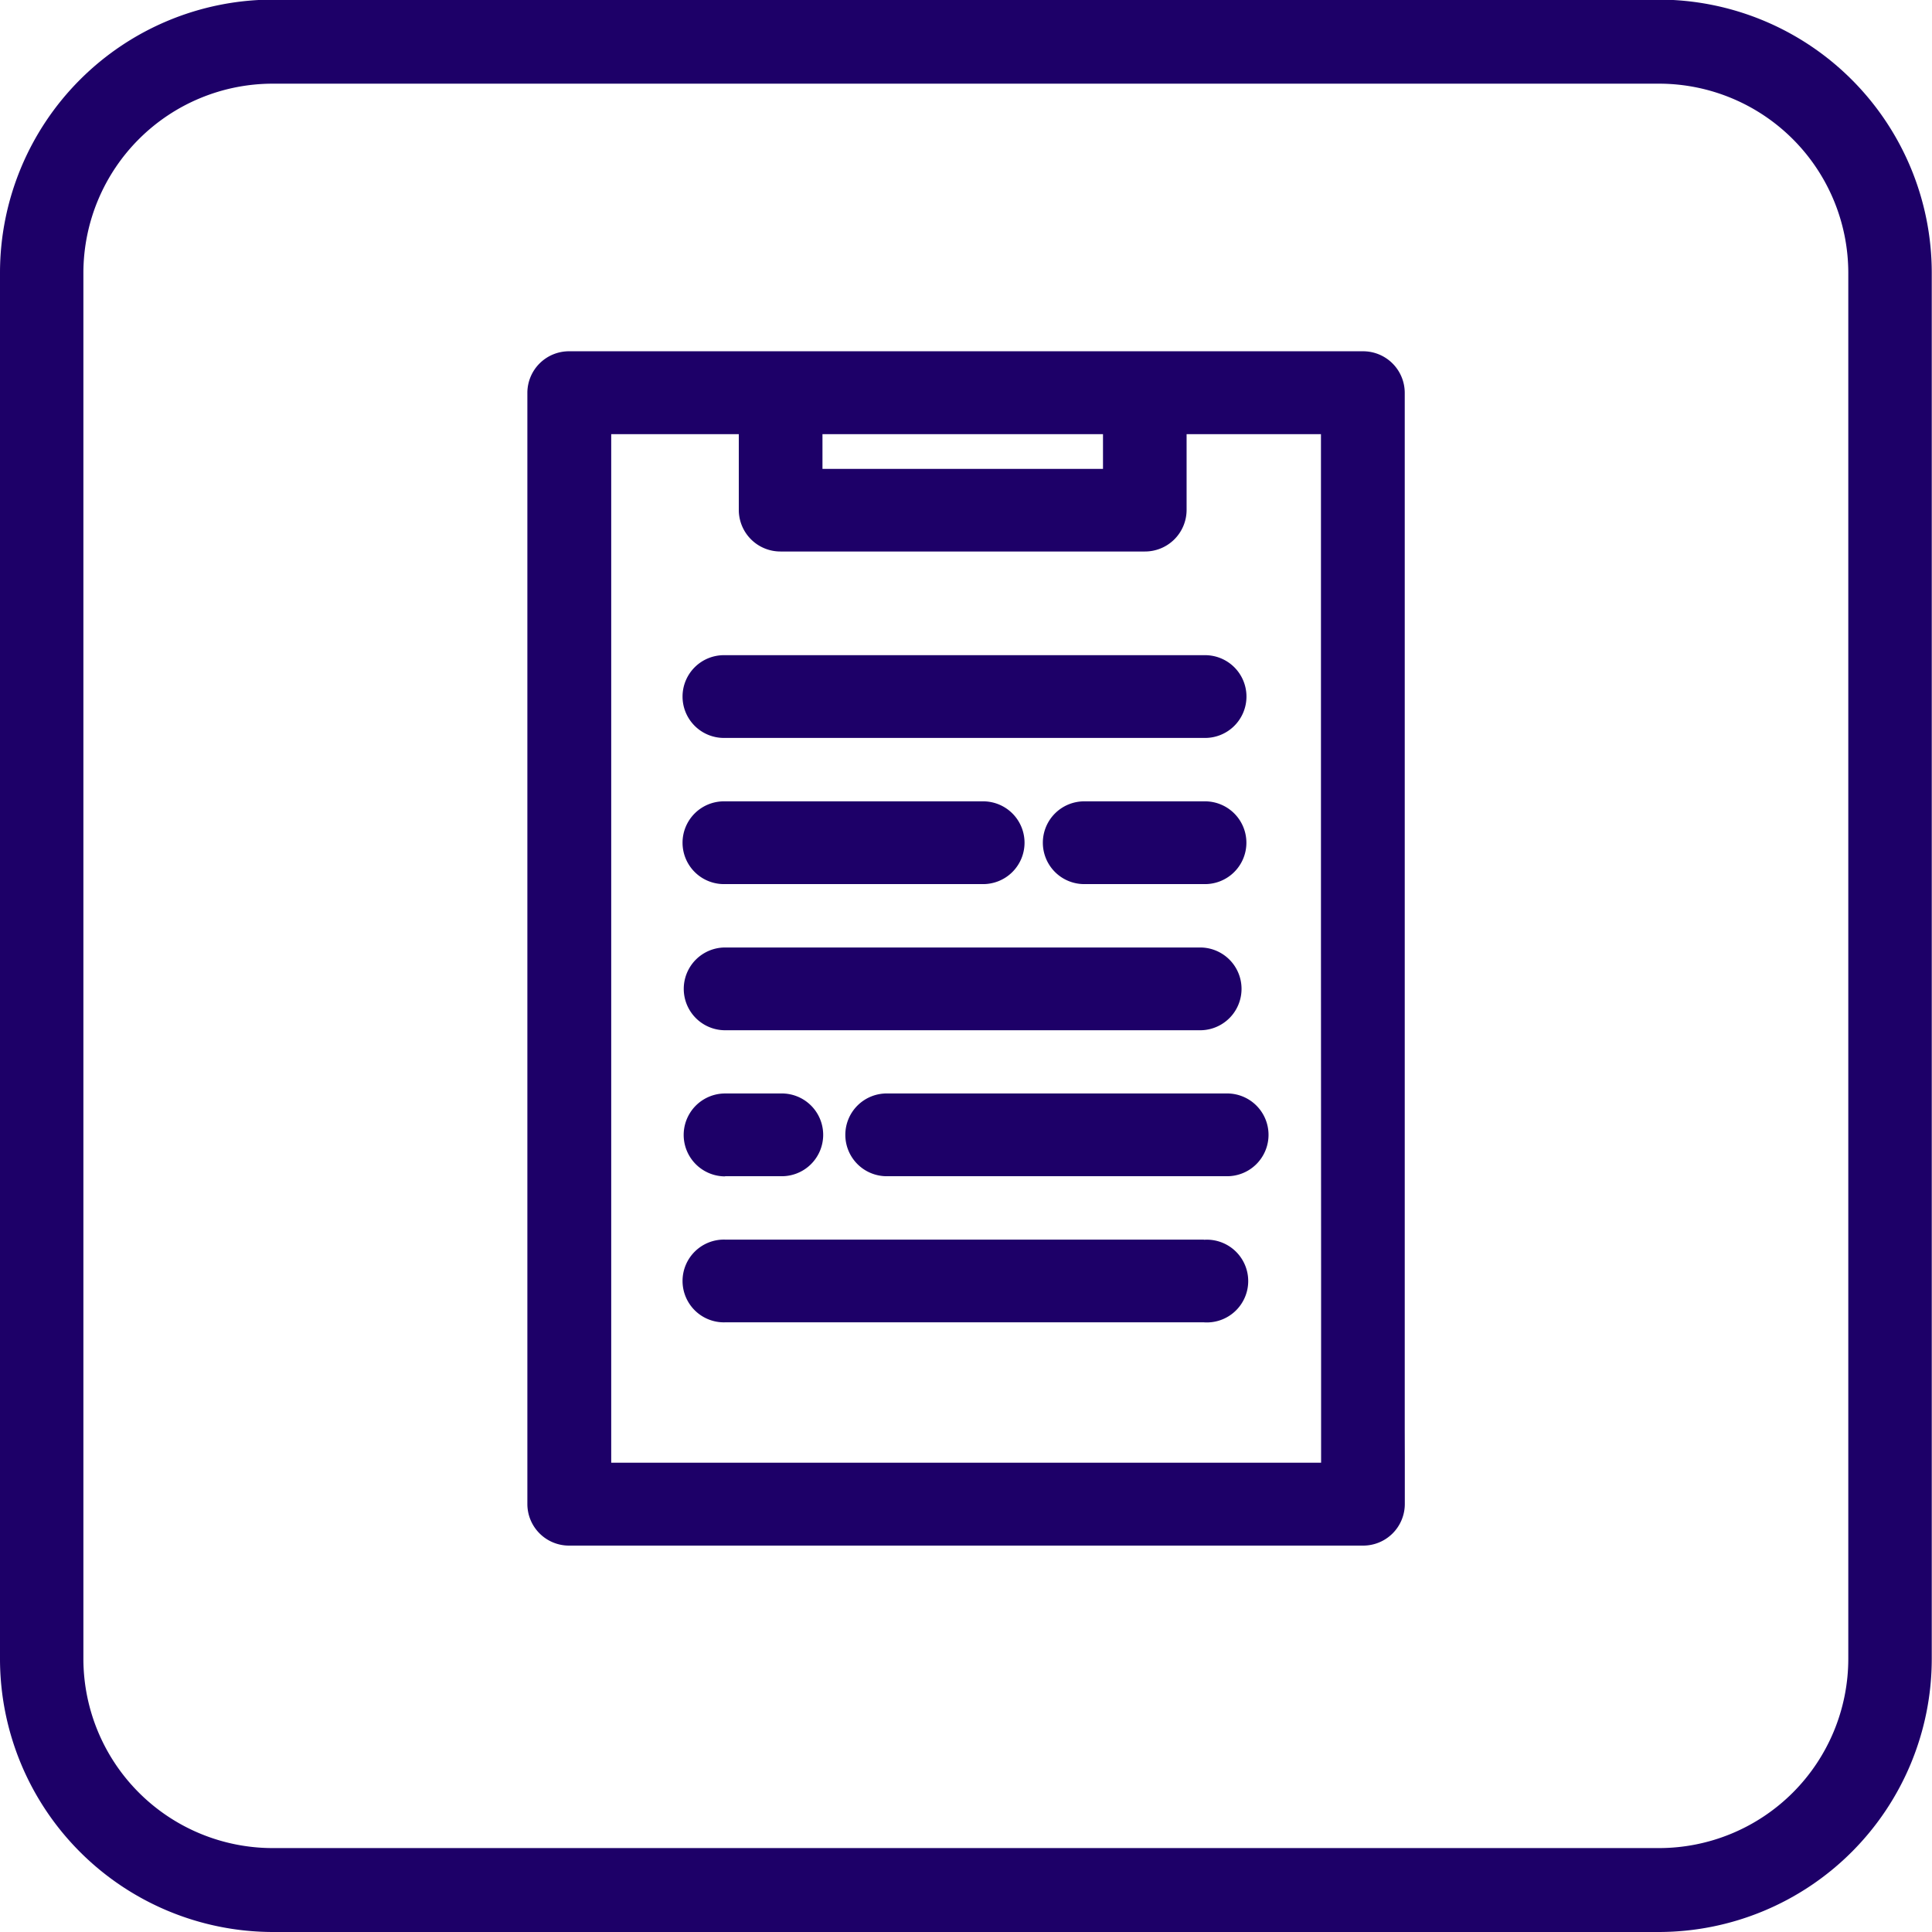 <svg id="Directorio" xmlns="http://www.w3.org/2000/svg" width="55" height="55" viewBox="0 0 55 55">
<defs>
    <style>
      .cls-1 {
        fill: #1d0068;
        fill-rule: evenodd;
      }
    </style>
  </defs>
  <path id="Shape_519_copy_9" data-name="Shape 519 copy 9" class="cls-1" d="M47.228,55H7.764A7.779,7.779,0,0,1,0,47.23V7.763A7.779,7.779,0,0,1,7.764-.011H47.228a7.779,7.779,0,0,1,7.765,7.774V47.23A7.779,7.779,0,0,1,47.228,55ZM7.764,2.382a5.392,5.392,0,0,0-5.39,5.381V47.23a5.392,5.392,0,0,0,5.39,5.381H47.228a5.391,5.391,0,0,0,5.389-5.381V7.763a5.391,5.391,0,0,0-5.389-5.381H7.764Z"/>
  <path id="Shape_517_copy_2" data-name="Shape 517 copy 2" class="cls-1" d="M39.99,41.5V11.181A1.185,1.185,0,0,0,38.8,10H16.205a1.185,1.185,0,0,0-1.192,1.178V42.818A1.185,1.185,0,0,0,16.205,44H38.8a1.185,1.185,0,0,0,1.192-1.178V40.734M31.4,12.359v0.989H23.414V12.359H31.4Zm6.209,23.932V41.64H17.4V12.359h3.632v2.166A1.185,1.185,0,0,0,22.222,15.7H32.588a1.185,1.185,0,0,0,1.192-1.178V12.359h3.825V27.033M20.643,21.007H34.272a1.178,1.178,0,1,0,0-2.355H20.643A1.178,1.178,0,1,0,20.643,21.007Zm0,4.161h7.311a1.178,1.178,0,1,0,0-2.355H20.643A1.178,1.178,0,1,0,20.643,25.168Zm13.629-2.355H30.9a1.178,1.178,0,1,0,0,2.355h3.368A1.178,1.178,0,1,0,34.272,22.813ZM20.643,29.329H34.166a1.178,1.178,0,1,0,0-2.356H20.643A1.178,1.178,0,1,0,20.643,29.329Zm4.634,1.8a1.178,1.178,0,1,0,0,2.355H34.9a1.178,1.178,0,1,0,0-2.355h-9.62Zm-4.634,2.355h1.579a1.178,1.178,0,1,0,0-2.355H20.643A1.178,1.178,0,1,0,20.643,33.489Zm13.629,1.805H20.643a1.178,1.178,0,1,0,0,2.355H34.272A1.178,1.178,0,1,0,34.272,35.294Z"/>
</svg>
